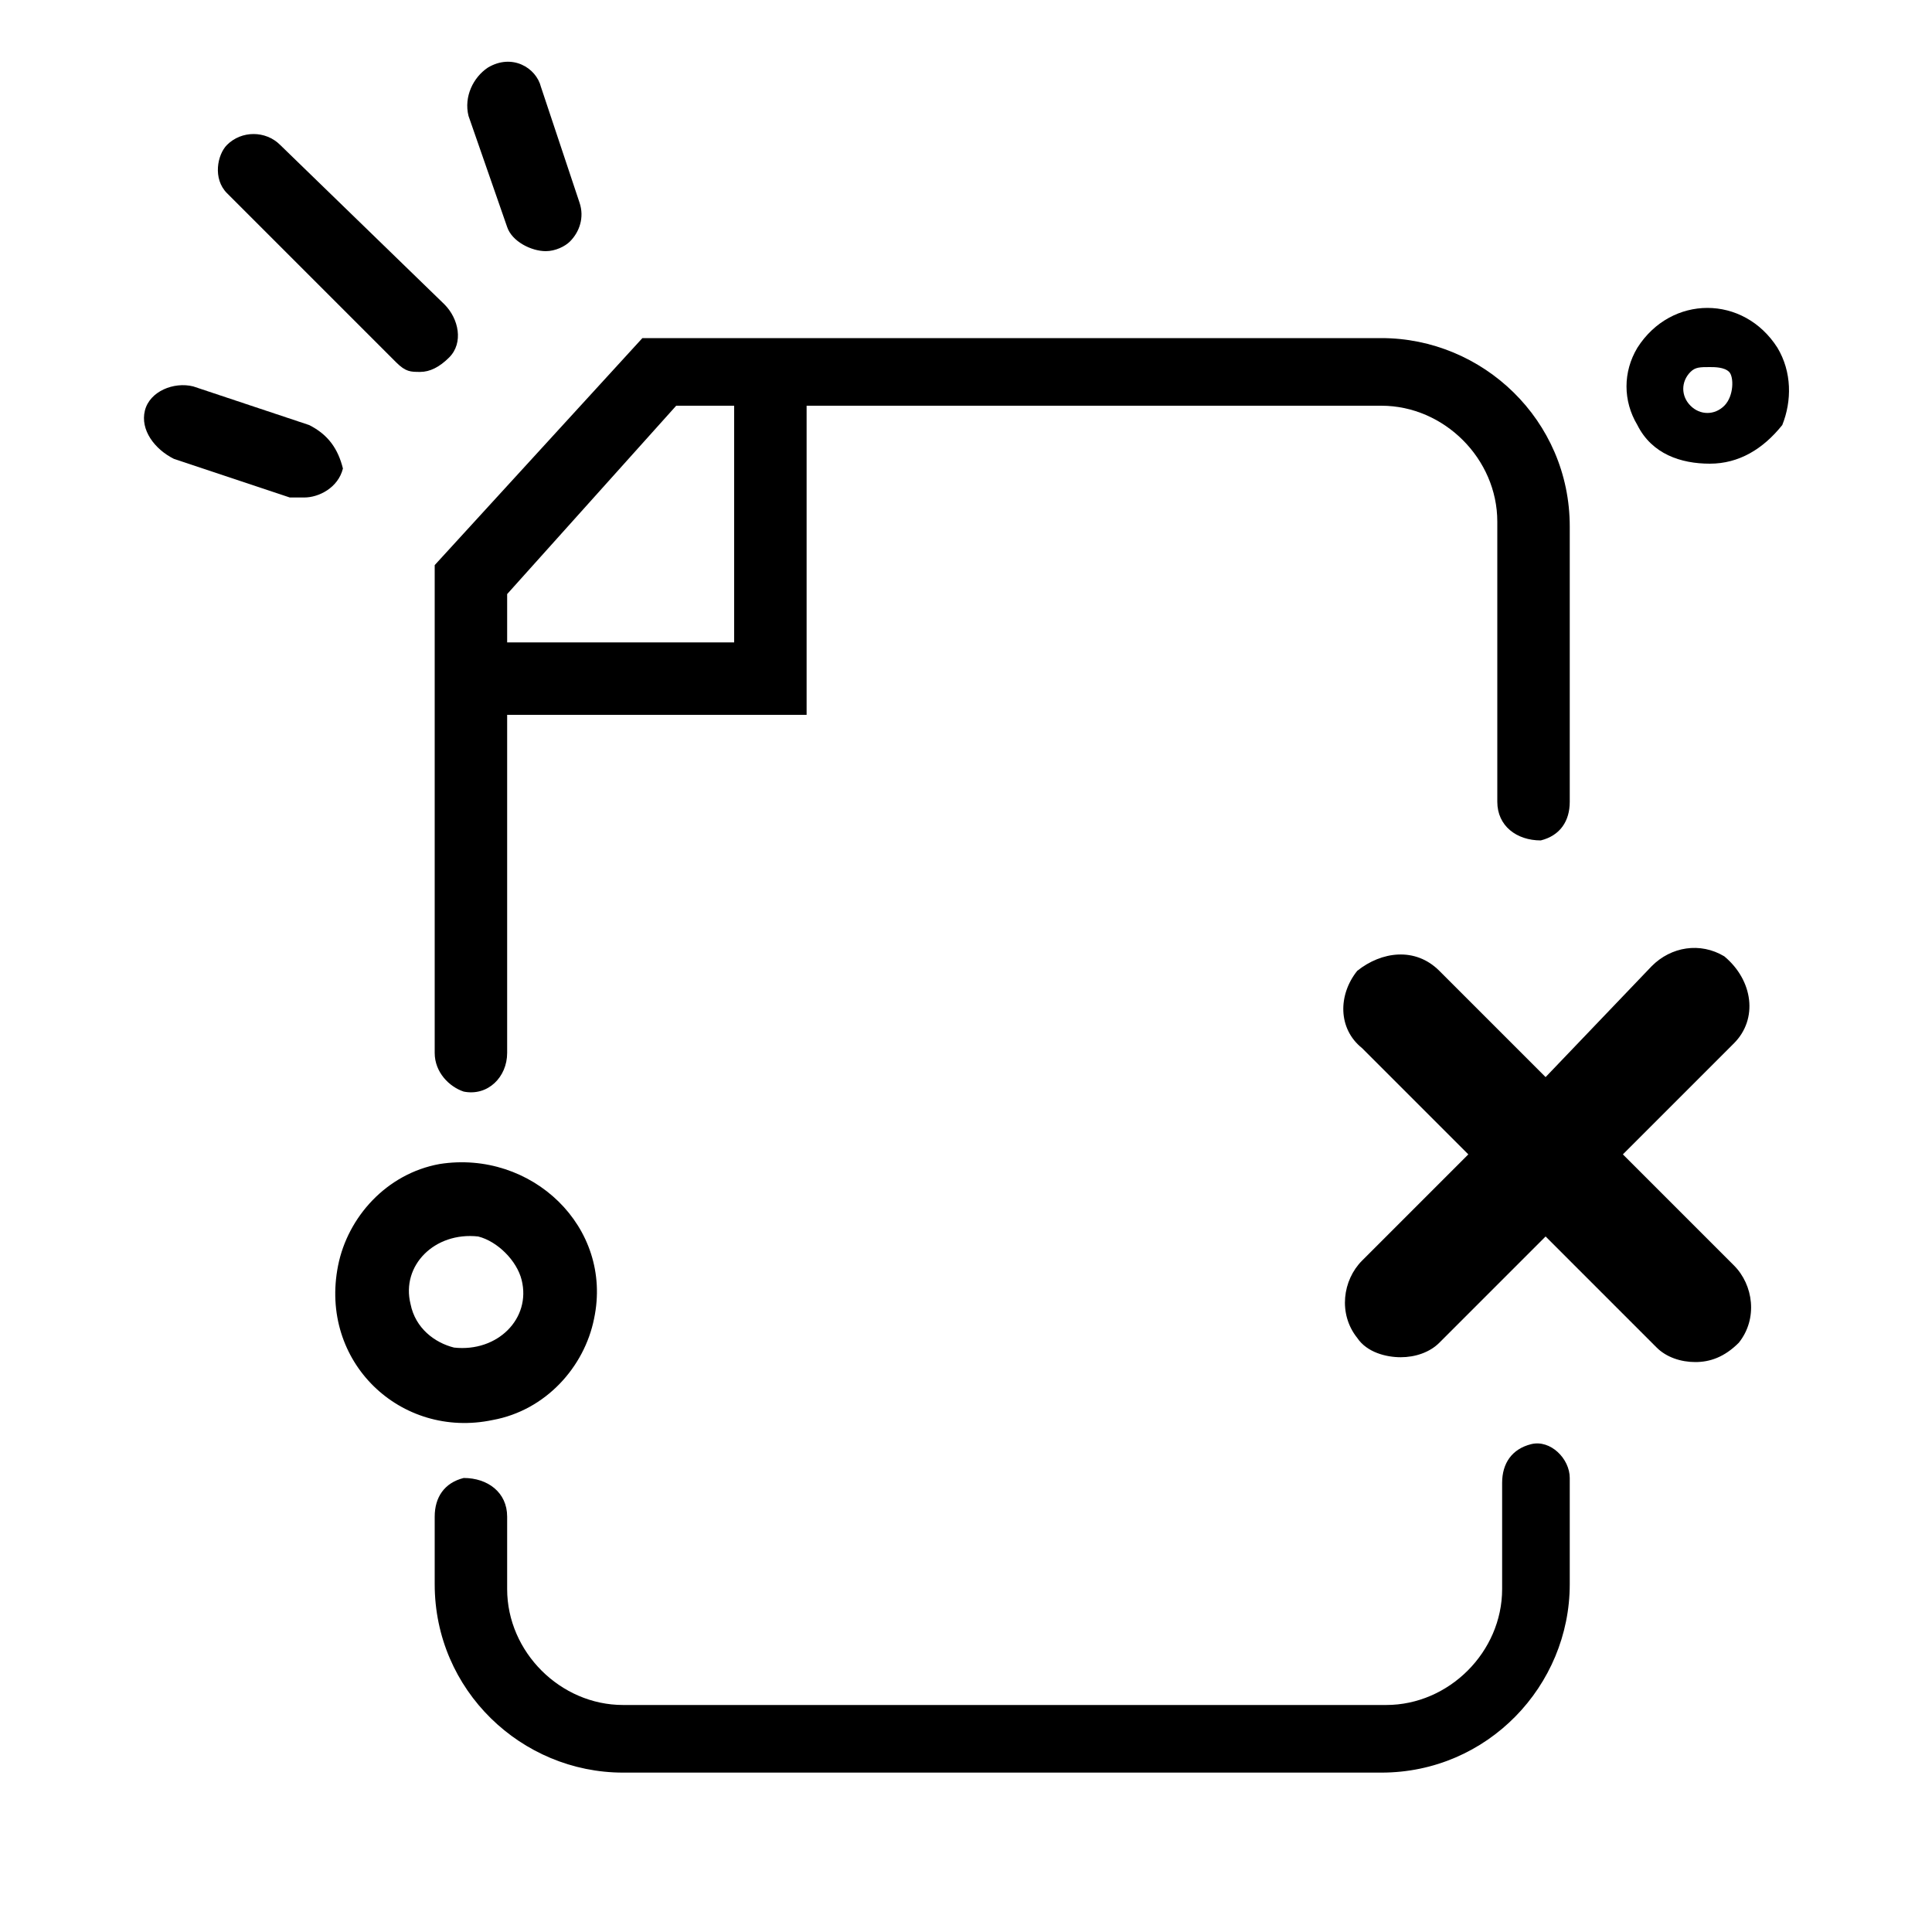 <?xml version="1.0" encoding="utf-8"?>
<!-- Generator: Adobe Illustrator 23.0.2, SVG Export Plug-In . SVG Version: 6.00 Build 0)  -->
<svg version="1.1" id="Layer_1" xmlns="http://www.w3.org/2000/svg" xmlns:xlink="http://www.w3.org/1999/xlink" x="0px" y="0px"
	 viewBox="0 0 40 40" style="enable-background:new 0 0 40 40;" xml:space="preserve">
<style type="text/css">
	.st0{fill-rule:evenodd;clip-rule:evenodd;}
</style>
<g>
	<path d="M9,21.8c0,0.4,0.3,0.7,0.6,0.8c0.5,0.1,0.9-0.3,0.9-0.8v-7h6.2V8.4h11.9c1.3,0,2.4,1.1,2.4,2.4v5.8c0,0.5,0.4,0.8,0.9,0.8
		c0.4-0.1,0.6-0.4,0.6-0.8v-5.7c0-2.2-1.8-3.9-3.9-3.9H13.3L9,11.7V21.8z M14,8.4h1.2v4.9h-4.7v-1L14,8.4z"/>
	<path d="M31.7,29.9c-0.4,0.1-0.6,0.4-0.6,0.8v2.2c0,1.3-1.1,2.4-2.4,2.4H12.9c-1.3,0-2.4-1.1-2.4-2.4v-1.5c0-0.5-0.4-0.8-0.9-0.8
		C9.2,30.7,9,31,9,31.4v1.4c0,2.2,1.8,3.9,3.9,3.9h15.7c2.2,0,3.9-1.8,3.9-3.9v-2.2C32.5,30.2,32.1,29.8,31.7,29.9z"/>
	<path d="M8.2,7.5c0.2,0.2,0.3,0.2,0.5,0.2c0.2,0,0.4-0.1,0.6-0.3c0.3-0.3,0.2-0.8-0.1-1.1L5.8,3c-0.3-0.3-0.8-0.3-1.1,0
		C4.5,3.2,4.4,3.7,4.7,4L8.2,7.5z"/>
	<path d="M10.5,4.7C10.6,5,11,5.2,11.3,5.2c0.2,0,0.4-0.1,0.5-0.2C12,4.8,12.1,4.5,12,4.2l-0.8-2.4c-0.1-0.4-0.6-0.7-1.1-0.4
		c-0.3,0.2-0.5,0.6-0.4,1L10.5,4.7z"/>
	<path d="M6.4,8.8L4,8C3.6,7.9,3.1,8.1,3,8.5C2.9,8.9,3.2,9.3,3.6,9.5l2.4,0.8c0.1,0,0.2,0,0.3,0c0.3,0,0.7-0.2,0.8-0.6
		C7,9.3,6.8,9,6.4,8.8z"/>
	<path d="M35.7,19.8c-0.5-0.3-1.1-0.2-1.5,0.2L32,22.3l-2.2-2.2c-0.5-0.5-1.2-0.4-1.7,0c-0.4,0.5-0.4,1.2,0.1,1.6l2.2,2.2l-2.2,2.2
		c-0.4,0.4-0.5,1.1-0.1,1.6c0.2,0.3,0.6,0.4,0.9,0.4c0.3,0,0.6-0.1,0.8-0.3l2.2-2.2l2.3,2.3c0.2,0.2,0.5,0.3,0.8,0.3
		c0.3,0,0.6-0.1,0.9-0.4c0.4-0.5,0.3-1.2-0.1-1.6l-2.3-2.3l2.3-2.3C36.4,21.1,36.3,20.3,35.7,19.8z"/>
	<path d="M10.2,29.4c1.1-0.2,1.9-1.1,2.1-2.1c0.4-1.9-1.3-3.5-3.2-3.2c-1.1,0.2-1.9,1.1-2.1,2.1C6.6,28.2,8.3,29.8,10.2,29.4z
		 M8.5,27c-0.2-0.8,0.5-1.5,1.4-1.4c0.4,0.1,0.8,0.5,0.9,0.9c0.2,0.8-0.5,1.5-1.4,1.4C9,27.8,8.6,27.5,8.5,27z"/>
	<path d="M36.8,7.2c-0.7-1.1-2.2-1.1-2.9,0c-0.3,0.5-0.3,1.1,0,1.6c0.3,0.6,0.9,0.8,1.5,0.8s1.1-0.3,1.5-0.8
		C37.1,8.3,37.1,7.7,36.8,7.2z M35.7,8.4c-0.2,0.2-0.5,0.2-0.7,0c-0.2-0.2-0.2-0.5,0-0.7c0.1-0.1,0.2-0.1,0.4-0.1
		c0.1,0,0.3,0,0.4,0.1C35.9,7.8,35.9,8.2,35.7,8.4z"/>
</g>
</svg>
